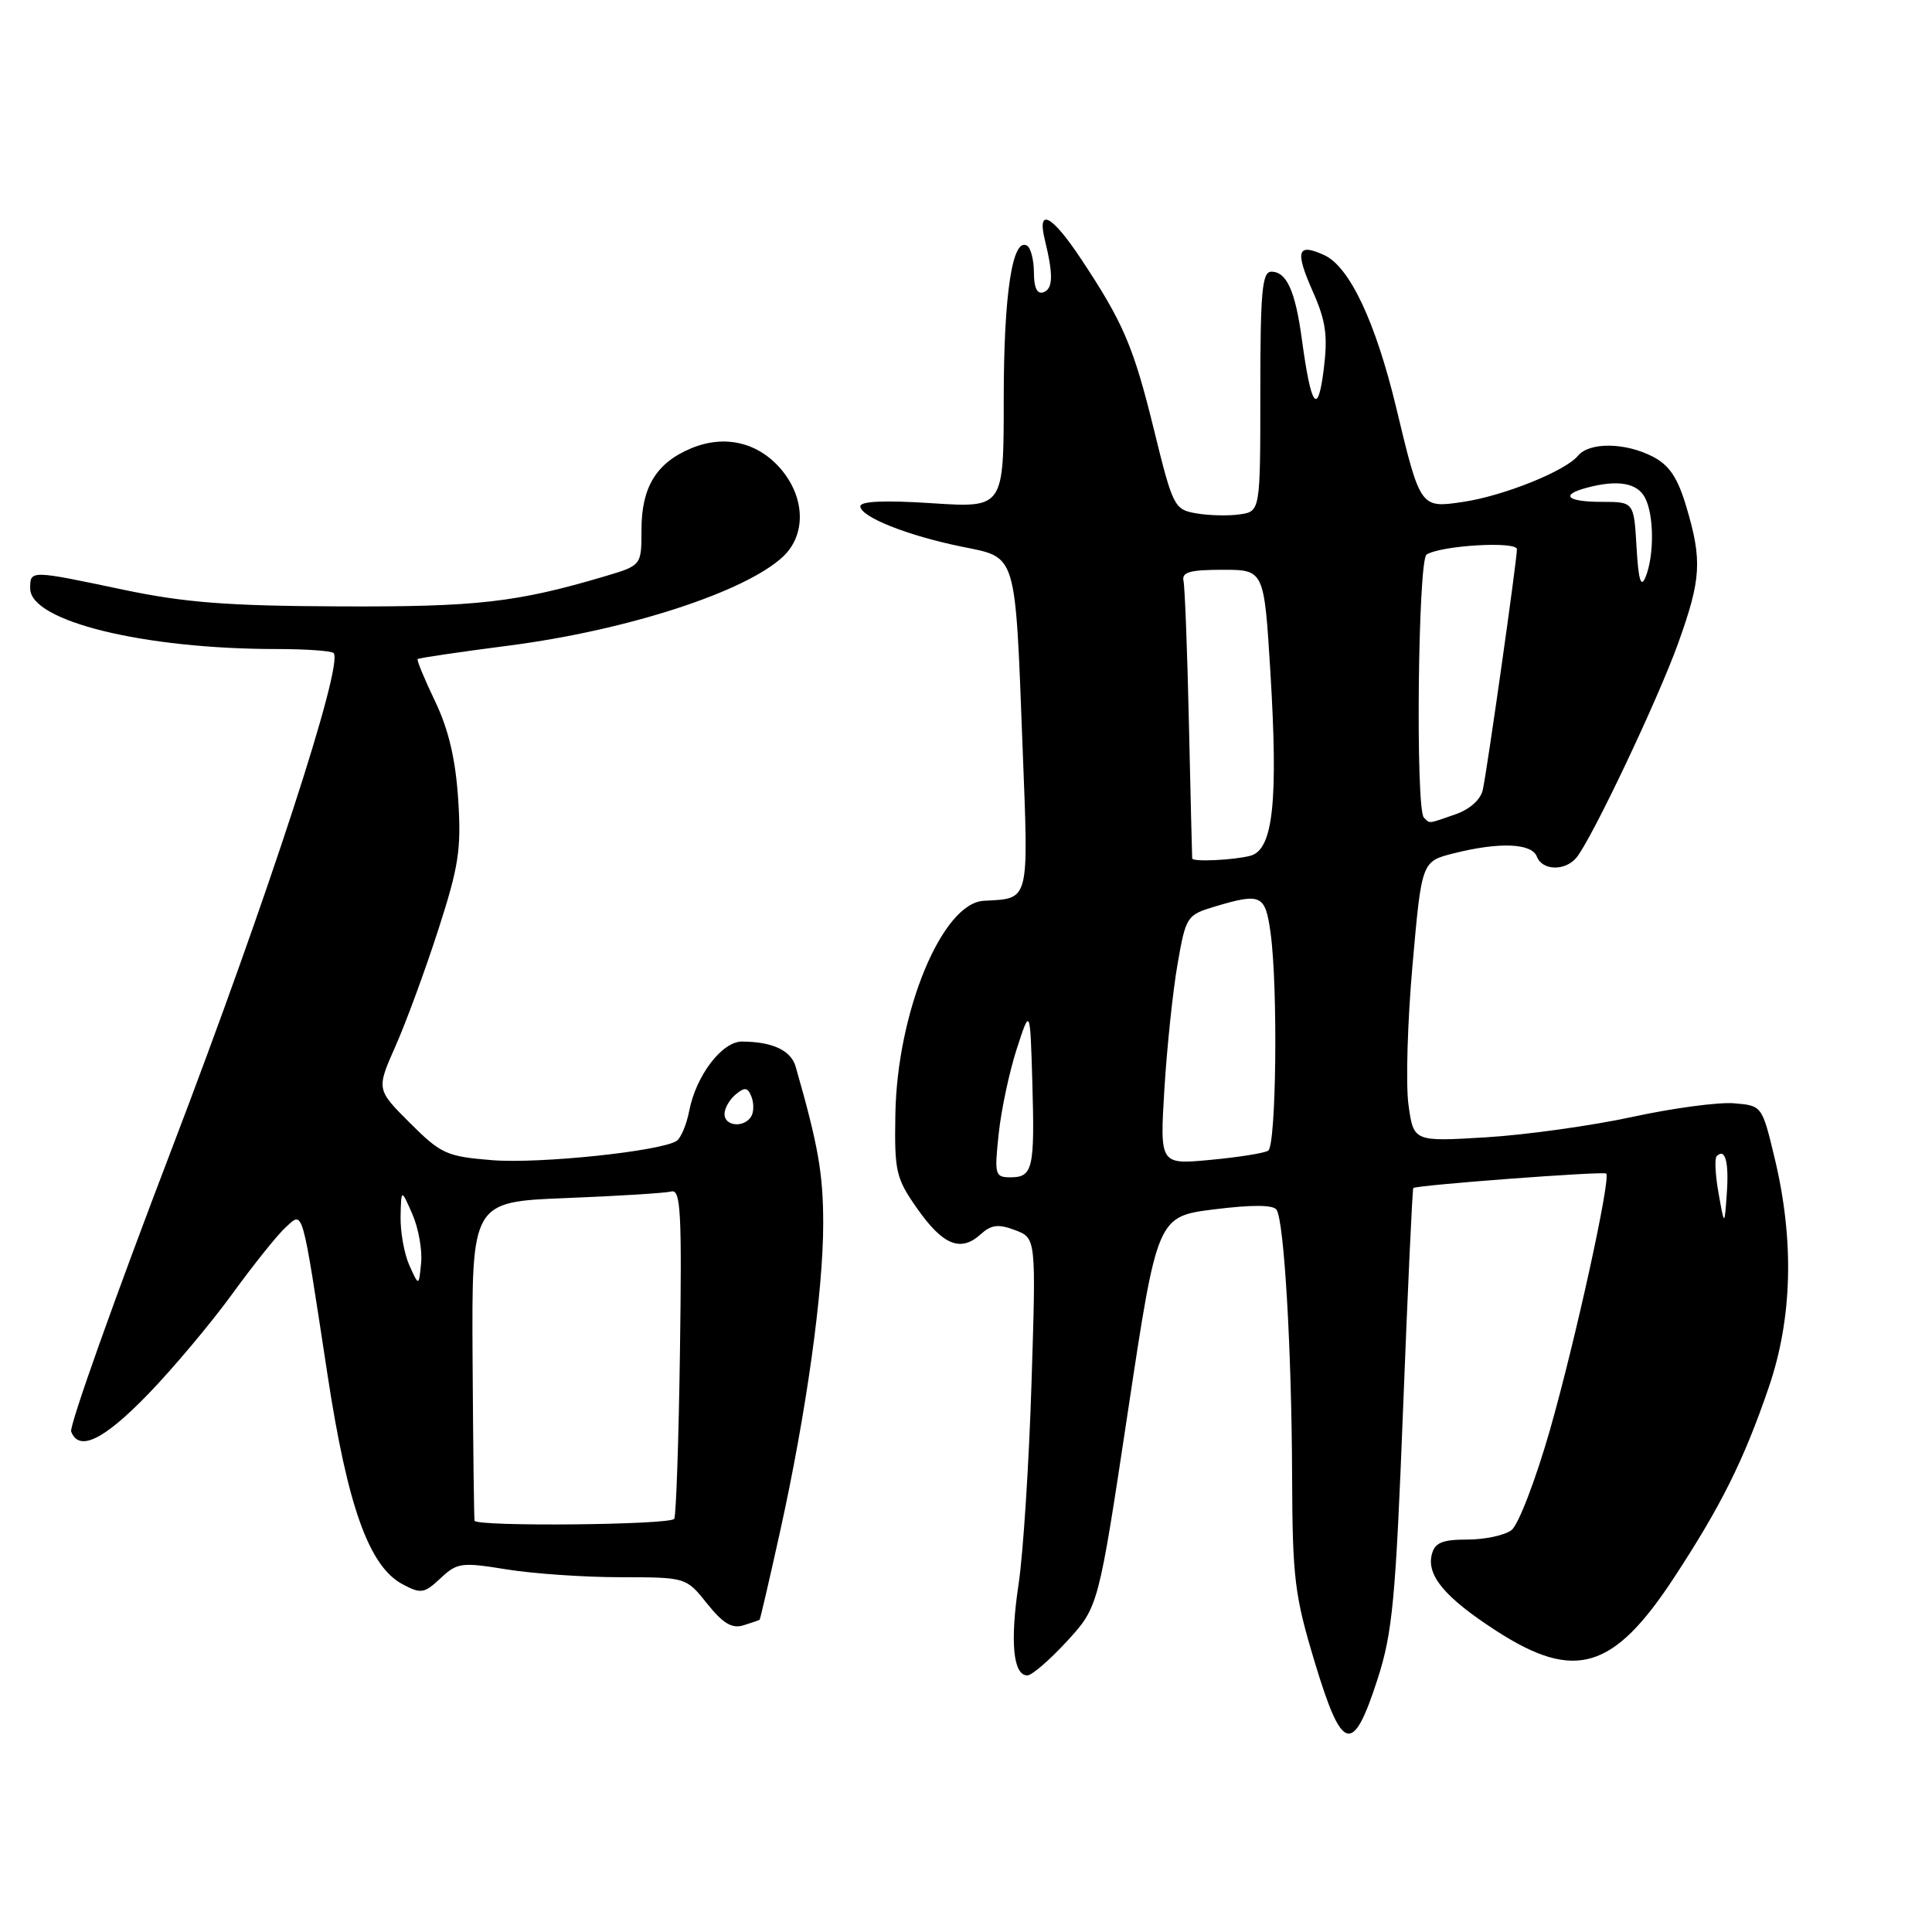 <?xml version="1.0" encoding="UTF-8" standalone="no"?>
<!DOCTYPE svg PUBLIC "-//W3C//DTD SVG 1.1//EN" "http://www.w3.org/Graphics/SVG/1.1/DTD/svg11.dtd" >
<svg xmlns="http://www.w3.org/2000/svg" xmlns:xlink="http://www.w3.org/1999/xlink" version="1.1" viewBox="0 0 256 256">
 <g >
 <path fill="currentColor"
d=" M 182.53 222.50 C 184.52 216.35 184.93 211.97 185.92 186.56 C 186.54 170.64 187.15 157.53 187.27 157.42 C 187.70 157.03 212.50 155.17 212.83 155.50 C 213.47 156.14 208.75 177.65 205.37 189.50 C 203.47 196.12 201.19 202.06 200.28 202.75 C 199.37 203.44 196.73 204.00 194.43 204.00 C 191.12 204.00 190.13 204.41 189.73 205.94 C 188.99 208.75 191.47 211.70 198.29 216.11 C 208.66 222.81 213.79 221.28 221.79 209.09 C 228.05 199.54 231.05 193.53 234.37 183.83 C 237.50 174.70 237.77 164.40 235.16 153.50 C 233.48 146.50 233.48 146.50 229.76 146.19 C 227.72 146.02 221.65 146.83 216.28 148.00 C 210.91 149.16 202.19 150.38 196.91 150.70 C 187.31 151.28 187.31 151.28 186.63 146.39 C 186.26 143.70 186.50 135.34 187.17 127.82 C 188.38 114.14 188.38 114.14 192.63 113.07 C 198.66 111.55 202.96 111.72 203.64 113.50 C 204.35 115.37 207.38 115.45 208.88 113.65 C 210.90 111.21 219.71 92.65 222.38 85.19 C 225.42 76.72 225.56 74.26 223.46 67.19 C 222.31 63.30 221.20 61.64 219.01 60.51 C 215.36 58.62 210.61 58.56 209.09 60.39 C 207.40 62.43 199.20 65.72 193.84 66.51 C 188.20 67.34 188.20 67.35 185.00 54.00 C 182.26 42.62 178.82 35.33 175.46 33.80 C 171.89 32.17 171.56 33.22 173.96 38.64 C 175.69 42.54 175.96 44.49 175.40 48.95 C 174.62 55.22 173.73 54.00 172.51 45.00 C 171.64 38.56 170.49 36.00 168.46 36.00 C 167.24 36.00 167.00 38.60 167.00 51.89 C 167.00 67.77 167.00 67.77 164.25 68.16 C 162.74 68.38 160.15 68.31 158.50 68.02 C 155.60 67.52 155.41 67.14 152.92 57.00 C 150.20 45.92 148.85 42.75 143.21 34.26 C 139.37 28.48 137.39 27.44 138.44 31.75 C 139.59 36.47 139.54 38.28 138.25 38.73 C 137.43 39.02 137.00 38.13 137.00 36.14 C 137.00 34.48 136.59 32.87 136.10 32.56 C 134.16 31.36 133.00 38.93 133.00 52.80 C 133.00 67.30 133.00 67.30 123.50 66.68 C 117.28 66.27 114.00 66.41 114.00 67.08 C 114.00 68.48 120.24 70.97 127.46 72.44 C 134.80 73.94 134.50 72.92 135.50 99.05 C 136.30 119.78 136.49 119.02 130.35 119.36 C 124.84 119.66 118.87 134.08 118.64 147.66 C 118.51 155.24 118.71 156.12 121.54 160.15 C 124.95 165.00 127.29 165.95 129.93 163.56 C 131.36 162.27 132.28 162.16 134.51 163.00 C 137.29 164.06 137.29 164.06 136.68 183.28 C 136.35 193.85 135.58 205.83 134.97 209.89 C 133.82 217.55 134.24 222.00 136.13 222.00 C 136.73 222.00 139.09 219.96 141.39 217.46 C 145.55 212.92 145.55 212.92 149.45 187.06 C 153.35 161.19 153.35 161.19 160.93 160.24 C 165.93 159.62 168.72 159.64 169.15 160.30 C 170.16 161.85 171.15 178.87 171.21 195.50 C 171.26 209.17 171.53 211.37 174.23 220.31 C 177.84 232.26 179.26 232.63 182.53 222.50 Z  M 100.65 214.63 C 100.74 214.56 101.95 209.32 103.35 203.00 C 106.83 187.26 109.09 171.14 109.08 162.07 C 109.07 155.49 108.43 151.80 105.43 141.34 C 104.81 139.18 102.38 138.04 98.32 138.01 C 95.68 138.00 92.24 142.50 91.33 147.17 C 90.98 149.00 90.22 150.80 89.66 151.17 C 87.56 152.55 71.48 154.23 65.22 153.73 C 59.17 153.24 58.44 152.91 54.30 148.78 C 49.87 144.35 49.87 144.35 52.41 138.61 C 53.81 135.45 56.36 128.51 58.08 123.18 C 60.80 114.76 61.14 112.51 60.71 105.89 C 60.36 100.57 59.44 96.66 57.65 92.92 C 56.24 89.98 55.20 87.47 55.34 87.33 C 55.47 87.19 60.96 86.38 67.54 85.53 C 83.19 83.49 98.76 78.43 103.75 73.76 C 106.81 70.89 106.71 66.00 103.52 62.21 C 100.48 58.60 96.01 57.55 91.57 59.41 C 86.97 61.33 85.00 64.56 85.00 70.18 C 85.00 74.92 85.00 74.92 80.19 76.35 C 68.46 79.83 63.20 80.43 45.00 80.35 C 30.16 80.29 24.49 79.85 16.34 78.14 C 3.95 75.53 4.00 75.53 4.00 77.98 C 4.00 82.31 19.03 86.00 36.65 86.00 C 40.51 86.00 43.91 86.24 44.20 86.53 C 45.60 87.93 35.44 119.05 22.87 151.94 C 15.20 171.98 9.16 188.97 9.43 189.69 C 10.47 192.40 13.74 190.81 19.61 184.75 C 22.94 181.31 27.96 175.33 30.77 171.46 C 33.58 167.59 36.76 163.62 37.84 162.64 C 40.22 160.49 39.93 159.47 43.40 182.18 C 46.06 199.61 48.90 207.56 53.34 209.92 C 55.78 211.22 56.21 211.15 58.37 209.13 C 60.57 207.06 61.14 206.98 67.11 207.95 C 70.63 208.52 77.42 208.99 82.21 208.99 C 90.91 209.00 90.91 209.00 93.70 212.49 C 95.78 215.10 96.99 215.83 98.49 215.37 C 99.60 215.03 100.57 214.69 100.65 214.63 Z  M 227.72 158.12 C 227.29 155.71 227.17 153.49 227.47 153.20 C 228.60 152.07 229.11 153.97 228.81 158.15 C 228.50 162.50 228.50 162.50 227.72 158.12 Z  M 132.33 150.25 C 132.66 147.09 133.74 142.03 134.72 139.00 C 136.50 133.50 136.50 133.50 136.79 143.43 C 137.12 154.85 136.86 156.00 133.89 156.00 C 131.84 156.00 131.75 155.67 132.33 150.25 Z  M 154.29 144.27 C 154.63 138.74 155.41 131.31 156.03 127.75 C 157.13 121.44 157.26 121.24 160.95 120.13 C 167.13 118.28 167.66 118.54 168.36 123.64 C 169.35 130.83 169.11 151.81 168.04 152.47 C 167.51 152.80 164.07 153.35 160.38 153.69 C 153.68 154.32 153.68 154.32 154.29 144.27 Z  M 157.97 113.75 C 157.95 113.61 157.76 105.61 157.54 95.97 C 157.33 86.34 157.00 77.79 156.82 76.97 C 156.57 75.81 157.67 75.50 162.00 75.50 C 167.50 75.50 167.50 75.50 168.33 89.00 C 169.38 106.22 168.70 112.58 165.69 113.39 C 163.51 113.97 158.03 114.23 157.97 113.75 Z  M 188.67 108.33 C 187.55 107.21 187.89 74.19 189.03 73.48 C 191.00 72.26 201.00 71.68 201.00 72.78 C 201.00 74.22 197.07 101.96 196.48 104.65 C 196.20 105.95 194.76 107.24 192.86 107.90 C 189.13 109.20 189.50 109.16 188.67 108.33 Z  M 216.85 72.50 C 216.50 66.50 216.50 66.50 212.25 66.50 C 207.63 66.50 206.66 65.59 210.25 64.63 C 214.33 63.54 216.92 63.97 217.96 65.93 C 219.18 68.20 219.21 73.65 218.03 76.50 C 217.43 77.95 217.10 76.85 216.85 72.50 Z  M 62.88 201.50 C 62.81 201.22 62.69 191.61 62.62 180.12 C 62.50 159.25 62.50 159.25 75.00 158.75 C 81.88 158.48 88.15 158.09 88.95 157.88 C 90.20 157.55 90.36 160.58 90.10 179.00 C 89.93 190.82 89.59 200.84 89.34 201.25 C 88.84 202.07 63.08 202.31 62.88 201.50 Z  M 54.25 167.68 C 53.56 166.15 53.04 163.24 53.08 161.20 C 53.16 157.50 53.16 157.50 54.64 160.88 C 55.45 162.73 55.97 165.65 55.80 167.35 C 55.50 170.46 55.50 170.46 54.25 167.68 Z  M 96.00 147.62 C 96.00 146.86 96.67 145.69 97.49 145.01 C 98.69 144.01 99.09 144.07 99.58 145.34 C 99.91 146.20 99.89 147.38 99.53 147.95 C 98.59 149.48 96.00 149.24 96.00 147.62 Z "/>
</g>
</svg>